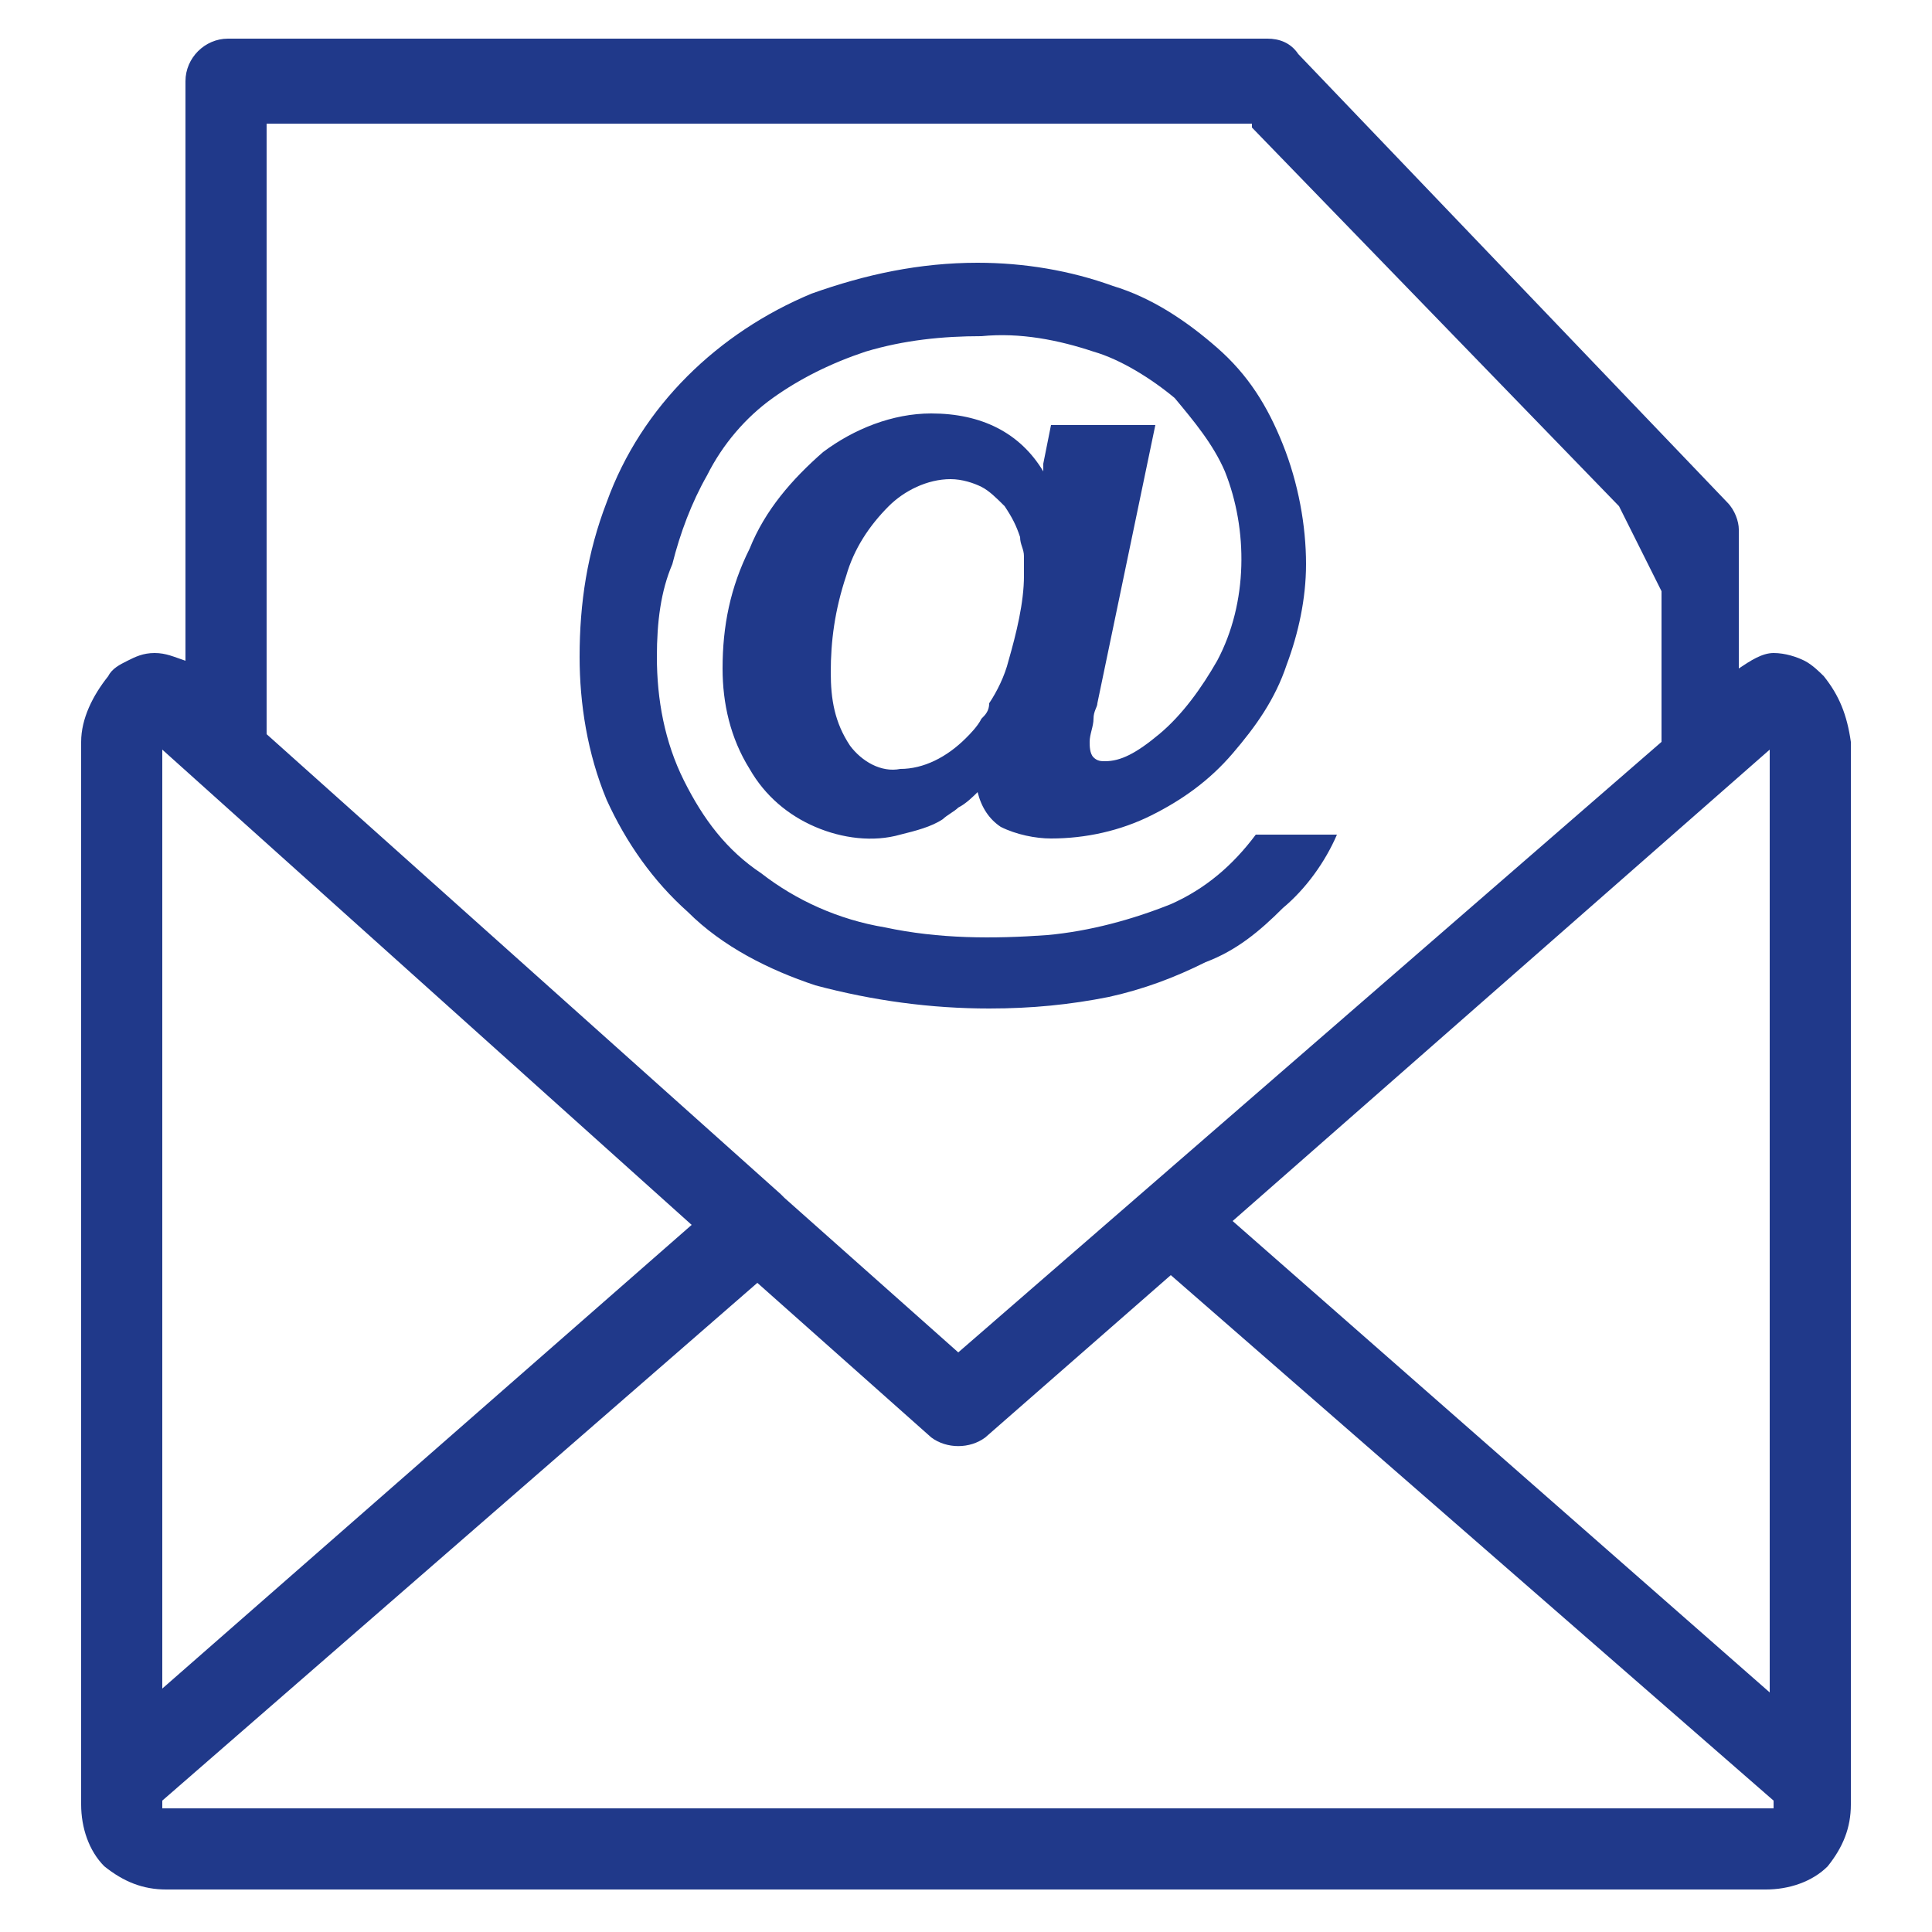 <?xml version="1.0" encoding="utf-8"?>
<!-- Generator: Adobe Illustrator 25.0.1, SVG Export Plug-In . SVG Version: 6.00 Build 0)  -->
<svg version="1.1" id="Layer_1" xmlns="http://www.w3.org/2000/svg" xmlns:xlink="http://www.w3.org/1999/xlink" x="0px" y="0px"
	 viewBox="0 0 50 50" style="enable-background:new 0 0 50 50;" xml:space="preserve">
<style type="text/css">
	.st0{display:none;opacity:0.5;}
	.st1{display:inline;fill:#B99431;}
	.st2{display:none;fill:#B99431;}
	.st3{display:none;opacity:0.35;fill:#B99400;enable-background:new    ;}
	.st4{display:none;fill:none;}
	.st5{display:none;}
	.st6{display:inline;fill-rule:evenodd;clip-rule:evenodd;fill:#B99431;}
	.st7{display:none;fill-rule:evenodd;clip-rule:evenodd;fill:#B99431;}
	.st8{display:inline;fill-rule:evenodd;clip-rule:evenodd;fill:#20398A;}
	.st9{display:inline;fill:#20398A;}
	.st10{fill:#20398A;}
</style>
<g id="Layer_1_1_">
	<g class="st0">
		<path class="st1" d="M43.5,6.1C36.9,0,26.4,0,19.8,6.1L19,7c-0.7,0.7-0.8,1.8-0.1,2.5c0.7,0.7,1.8,0.8,2.5,0.1l0.9-0.8
			C27.5,4,35.9,4,41,8.8s5.1,12.4,0,17.2l-5.3,5c-0.7,0.7-0.8,1.8-0.1,2.5s1.8,0.8,2.5,0.1l5.3-5C50.1,22.4,50.1,12.3,43.5,6.1z"/>
		<path class="st1" d="M11,21.5c0.7-0.7,0.7-1.8,0-2.6c-0.7-0.7-1.8-0.7-2.6,0L6.3,21C-0.1,27.4,0,37.5,6.5,43.7
			C13,50,23.6,50,30.2,43.8l0.9-0.8c0.7-0.7,0.7-1.8,0.1-2.5c-0.7-0.7-1.8-0.7-2.5-0.1l-0.9,0.8C22.6,46.1,14.1,46,9,41.1
			c-5-4.8-5.1-12.6-0.2-17.5L11,21.5z"/>
	</g>
	<path class="st2" d="M13.7,2.7c-0.4-0.9-1.4-1.4-2.4-1c-0.9,0.4-1.4,1.4-1,2.4l2.2,5.3c0.4,0.9,1.4,1.4,2.4,1
		c0.9-0.4,1.4-1.4,1-2.4L13.7,2.7z"/>
	<path class="st2" d="M5.4,9.2C4.5,8.8,3.4,9.1,3,10c-0.4,0.9-0.1,2,0.8,2.4l13.3,6.5c0.9,0.4,2,0.1,2.4-0.8s0.1-2-0.8-2.4L5.4,9.2z
		"/>
	<path class="st2" d="M25.5,25.5c-5.2,0-9.8-4.3-9.8-9.8s4.3-9.5,9.8-9.5c5.2,0,9.8,4.3,9.8,9.8S30.7,25.5,25.5,25.5z M25.5,8.3
		c-4,0-7.4,3.4-7.4,7.4s3.1,7.4,7.4,7.4s7.4-3.4,7.4-7.4S29.4,8.3,25.5,8.3L25.5,8.3z"/>
	<path class="st3" d="M40.8,42.6c0-10.1-7-18.1-15.6-18.1s-15.6,8-15.6,18.1H40.8z"/>
	<path class="st2" d="M40.8,43.8H8v-1.2c0-10.7,7.7-19.3,16.9-19.3s16.9,8.6,16.9,19v1.2L40.8,43.8z M10.4,41.4h29.1
		c-0.3-8.6-6.7-15.6-14.4-15.6C17.2,25.8,11.1,32.8,10.4,41.4L10.4,41.4z M35,25.2c-0.6,0-1.2-0.6-1.2-1.2s0.6-1.2,1.2-1.2
		c3.1,0,5.8-2.5,5.8-5.8c0-2.5-1.5-4.6-4-5.5c-0.6-0.3-0.9-0.9-0.6-1.5c0.3-0.6,0.9-0.9,1.5-0.6c3.4,0.9,5.5,4,5.5,7.7
		C42.9,21.5,39.3,25.2,35,25.2z"/>
	<path class="st2" d="M47.2,39.9h-2.8c-0.6,0-1.2-0.6-1.2-1.2s0.6-1.2,1.2-1.2H46c-0.6-6.7-5.5-12-11.3-12c-0.6,0-1.2-0.6-1.2-1.2
		S34,23,34.7,23c7.7,0,13.8,7,13.8,15.6v1.2h-1.3V39.9z"/>
	<path class="st2" d="M15.3,25.2C15,25.2,15,25.2,15.3,25.2c-2.1,0-4.3-0.6-5.8-2.1s-2.1-3.7-2.1-5.8c0-3.4,2.1-6.4,5.5-7.7
		c0.6-0.3,1.2,0,1.5,0.6s0,1.2-0.6,1.5c-2.8,0.9-4.3,3.1-4.3,5.5c0,1.5,0.6,3.1,1.5,4c0.9,1.2,2.5,1.5,4,1.8c0.9,0,1.2,0.6,1.2,1.2
		C16.3,24.8,16,25.2,15.3,25.2L15.3,25.2z"/>
	<path class="st4" d="M5.2,39.9H1.6v-1.2c0-8.6,6.1-15.3,13.8-15.3c0.6,0,1.2,0.6,1.2,1.2s-0.6,1.2-1.2,1.2C9.5,25.8,4.6,31,4,37.7
		h1.5c0.6,0,1.2,0.6,1.2,1.2C6.5,39.3,6.2,39.9,5.2,39.9L5.2,39.9z"/>
	<g class="st5">
		<path class="st6" d="M5.2,30.9l0.6-3.2c0.5,0,1-0.1,1.5-0.3c0.5-0.1,1-0.3,1.5-0.6l2.1,2.5L5.2,30.9L5.2,30.9L5.2,30.9z
			 M47.9,17.6c-1.2,2.3,0.9,5.4-1.5,7c-0.6,0.4-1.6,0.7-2.3,0.5c-0.3-0.1-0.6-0.2-0.9-0.4c-0.1-0.1-0.2-0.2-0.3-0.3
			c-1.1-1.6-0.2-3.5,1.1-4.7C45.2,18.6,46.8,17.9,47.9,17.6L47.9,17.6L47.9,17.6z M38.1,29.7c1.1,1,2.3,1.8,3.6,2.2l-2.2,3.2
			c0.8,0.2,1.6,0.5,2.1,0.8c0.8,0.4,1.5,1,2.1,1.7c1.2,1.6,3.6,7.3-0.3,7.6H4.5c-3.9-0.3-1.5-6-0.3-7.6c0.6-0.8,1.3-1.3,2.1-1.7
			c0.1,0,0.1-0.1,0.2-0.1l-1.1-4.2l0,0L11,30l1.1,4.2c2.2-0.5,4.4-1.1,5.5-2.1l0,0c2,6,10.6,6.2,12.5,0c1.1,1,3.4,1.6,5.6,2.2
			L38.1,29.7L38.1,29.7L38.1,29.7z M42.1,25.1c0.3,0.5,1.1,1,1.8,1.1l-1.9,5c-1.4-0.5-2.7-1.2-3.7-2.2
			C39.8,27.6,40.7,26.8,42.1,25.1L42.1,25.1L42.1,25.1z M7.2,35.5c0.3-0.1,0.6-0.2,0.9-0.3l-0.8-2.9c0-0.3-0.3-0.4-0.5-0.4
			c-0.2,0.1-0.4,0.3-0.3,0.6L7.2,35.5L7.2,35.5z M8.8,35c0.3-0.1,0.6-0.1,0.9-0.2l-0.7-3c-0.1-0.2-0.3-0.4-0.6-0.3
			c-0.2,0.1-0.4,0.3-0.3,0.6L8.8,35L8.8,35z M10.5,34.6l0.9-0.2l-0.8-3c-0.1-0.2-0.3-0.4-0.6-0.3c-0.2,0.1-0.4,0.3-0.3,0.6
			L10.5,34.6L10.5,34.6z M6,26.5L6.4,24l1.7,2c-0.3,0.1-0.7,0.3-1.1,0.4C6.7,26.4,6.3,26.5,6,26.5L6,26.5L6,26.5z M16.1,19.6
			c-0.4,0-0.8,0.1-1,0.3c-0.1,0.1-0.2,0.2-0.3,0.3c-0.1,0.1-0.1,0.3-0.1,0.5c0,0.6,0.3,1.4,0.9,2.2l0,0l0,0l1.9,3.1
			c0.8,1.2,1.6,2.5,2.6,3.4s2.1,1.5,3.7,1.5c1.7,0,2.9-0.6,3.9-1.6s1.9-2.3,2.7-3.6l2.2-3.6c0.4-0.9,0.6-1.5,0.5-1.9
			c-0.1-0.2-0.3-0.3-0.7-0.3c-0.1,0-0.2,0-0.3,0s-0.2,0-0.3,0c-0.1,0-0.1,0-0.2,0c-0.2,0-0.4,0-0.6,0l0.7-3.3
			c-5.5,0.9-9.7-3.2-15.5-0.8l0.4,3.9C16.6,19.7,16.3,19.7,16.1,19.6L16.1,19.6L16.1,19.6z M33.2,18.9c0.5,0.2,0.9,0.5,1,1.1
			c0.2,0.6,0,1.5-0.5,2.6l0,0c0,0,0,0,0,0.1l-2.2,3.6c-0.8,1.4-1.7,2.8-2.9,3.9c-1.2,1.1-2.7,1.9-4.7,1.8c-1.9,0-3.3-0.7-4.4-1.8
			c-1.1-1-2-2.3-2.8-3.6l-1.9-3.1c-0.7-1.1-1.1-2-1.1-2.8c0-0.4,0.1-0.7,0.2-1c0.1-0.3,0.4-0.6,0.7-0.8c0.1-0.1,0.3-0.2,0.5-0.2
			C15,17,14.9,14.9,15,13.2c0-0.4,0.1-0.8,0.2-1.2c0.5-1.8,1.7-3.2,3.3-4.2c0.8-0.5,1.8-0.9,2.7-1.2c0.6-0.2-0.5-2.1,0.1-2.2
			c3.1-0.3,8,2.5,10.2,4.8c1.1,1.2,1.7,2.7,1.9,4.7L33.2,18.9L33.2,18.9L33.2,18.9z"/>
	</g>
	<path class="st7" d="M11.7,6.4l3,3c-4.3,3-7.1,7.9-7.4,13.5H3.1C3.4,16.2,6.7,10.3,11.7,6.4z M36.2,6.4c5,3.8,8.3,9.7,8.6,16.5
		h-4.2c-0.3-5.6-3.2-10.4-7.4-13.5L36.2,6.4z M27.1,9.3v1.4c6,1.4,9.4,6.8,9.4,13.2v10.5l4.2,4.2v2.1H7.2v-2.1l4.2-4.2V23.9
		c0-6.5,3.4-11.8,9.4-13.2V9.3c0-1.7,1.4-3.1,3.1-3.1C25.7,6.1,27.1,7.5,27.1,9.3z M19.8,42.8h8.4c0,0.6-0.1,1.1-0.3,1.6
		c-0.5,1.3-1.7,2.2-3,2.5C24.5,47,24.3,47,24,47C21.7,47,19.8,45.1,19.8,42.8L19.8,42.8z"/>
</g>
<g id="Layer_2_1_" class="st5">
	<path class="st8" d="M23.5,1.2c8.4,5.1,16,7.5,22.5,6.9c0.4,6.8-0.2,12.8-1.7,17.9c-1-0.4-2-0.6-3.1-0.6c1.1-4.2,1.6-9.1,1.3-14.7
		c-5.5,0.5-11.9-1.6-19-5.8C17.4,9.5,11,10.8,4.6,10.5c-0.3,10.4,1.6,18.3,5.3,24c2.7-2.2,7.4-1.9,9.6-4.8c0.2-0.2,0.2-0.3,0.2-0.4
		s-2.4-2.9-2.6-3.2c-0.6-0.9-1.6-2-1.6-3c0-0.6,0.5-1.3,1.1-1.5c-0.1-0.8-0.1-1.7-0.1-2.6c0-0.5,0-1,0-1.5c0-0.3,0.1-0.5,0.2-0.8
		c0.4-1.3,1.3-2.4,2.5-3.1c0.4-0.3,0.9-0.5,1.4-0.6c0.9-0.3,0.4-1.6,1.4-1.6c2.2-0.1,5.9,1.8,7.3,3.3c0.9,1,1.4,2,1.5,3.3l-0.1,3.7
		c0.4,0.1,0.8,0.4,0.9,0.8c0.3,1.2-1,2.6-1.6,3.6c-0.5,0.9-2.6,3.2-2.6,3.2c0,0.1,0,0.2,0.2,0.4c1,1.3,2.5,2,4.2,2.5
		c-0.2,0.6-0.3,1.3-0.3,1.9c-0.2,0.1-0.3,0.2-0.5,0.4l0,0c-0.6,0.5-1,1.4-1,2.3v8.6c-2,1.2-4.1,2.2-6.3,3C9.1,43.3,0.5,30.9,1.2,7.8
		C8.8,8.2,16.3,6.6,23.5,1.2z M33.7,35.8h0.4v-1.1c0-1.8,0.8-3.5,2-4.7s2.9-2,4.8-2c1.9,0,3.6,0.8,4.8,2s2,2.9,2,4.7v1.1h0.4
		c0.6,0,1.1,0.5,1.1,1.1v10.5c0,0.6-0.5,1.1-1.1,1.1H33.7c-0.6,0-1.1-0.5-1.1-1.1V36.8C32.6,36.3,33.1,35.8,33.7,35.8z M40,42.6
		l-1.2,2.9h4.1l-1.1-2.9c0.7-0.3,1.1-1,1.1-1.8c0-1.1-0.9-2-2.1-2c-1.2,0-2.1,0.9-2.1,2C38.8,41.5,39.3,42.2,40,42.6L40,42.6z
		 M36.2,35.8h9.4v-1.1c0-1.3-0.5-2.5-1.4-3.3c-0.8-0.8-2-1.4-3.3-1.4s-2.5,0.5-3.3,1.4c-0.9,0.9-1.4,2-1.4,3.3L36.2,35.8L36.2,35.8z
		"/>
</g>
<g class="st5">
	<path class="st9" d="M34.3,18.7c-0.3,0.1-0.6,0.3-0.8,0.5c-0.8,0.5-1.7,1.1-2.5,1.8l-1.8-2.1c0.6-0.6,1.3-1.1,2-1.6
		c0.6-0.4,1.2-0.7,1.8-1c0.2-0.1,0.5-0.2,0.7-0.3c-1.2-2.1-2.9-3.6-4.8-4.6c-1.9-0.9-4.1-1.3-6.2-1.1c-2.1,0.2-4.1,1-5.8,2.3
		c-1.9,1.5-3.4,3.8-4,6.8l-0.2,0.9l-0.9,0.2c-0.9,0.2-1.7,0.4-2.4,0.7c-0.7,0.3-1.3,0.6-1.9,1c-0.4,0.3-0.8,0.7-1.1,1
		c-1,1.2-1.4,2.7-1.4,4.1c0,1.5,0.5,3,1.4,4.3c0.3,0.5,0.7,0.9,1.2,1.3c0.5,0.4,1,0.7,1.5,0.9c0.5,0.2,1,0.3,1.5,0.4v2.8
		c-0.9-0.1-1.8-0.4-2.6-0.7C7.1,36,6.3,35.6,5.6,35C5,34.5,4.5,33.9,4,33.3c-1.2-1.7-1.9-3.8-1.9-5.9c0-2.1,0.6-4.2,2.1-5.9
		c0.5-0.6,1-1.1,1.6-1.5c0.7-0.5,1.5-1,2.5-1.3c0.6-0.3,1.3-0.5,2.1-0.6c0.8-3.3,2.6-5.8,4.8-7.5c2.1-1.6,4.6-2.6,7.2-2.8
		C24.9,7.4,27.6,7.8,30,9c2.6,1.3,4.9,3.4,6.4,6.3l0,0c0.6-0.1,1.2-0.1,1.8-0.1c2.5,0,4.9,0.9,6.8,3c0.4,0.4,0.8,0.9,1.1,1.5
		c1.2,1.8,1.8,4.3,1.8,6.7c0,2.4-0.7,4.7-2,6.4c-0.8,1.1-1.9,2-3.2,2.8c-1.3,0.7-2.7,1.2-4.4,1.6l-0.3,0h-1.2v-2.8h1.1
		c1.3-0.3,2.5-0.7,3.5-1.3c1-0.5,1.8-1.2,2.4-2c0.9-1.2,1.4-3,1.4-4.8c0-1.9-0.4-3.8-1.3-5.2c-0.3-0.4-0.5-0.8-0.8-1.1
		c-1.3-1.5-3.1-2.1-4.8-2.1C36.9,17.9,35.6,18.2,34.3,18.7L34.3,18.7L34.3,18.7z M33.2,28.8C33.2,28.8,33.2,28.8,33.2,28.8l-17.7,0
		c0,0-0.1,0-0.1,0c-0.1,0-0.2,0.1-0.2,0.1c-0.1,0.1-0.1,0.2-0.1,0.3v4.9c0,0.1,0,0.2,0.1,0.3s0.2,0.1,0.3,0.1h17.7
		c0.1,0,0.2,0,0.3-0.1c0.1-0.1,0.1-0.2,0.1-0.3v-4.9c0-0.1,0-0.2-0.1-0.3C33.4,28.8,33.3,28.8,33.2,28.8L33.2,28.8L33.2,28.8z
		 M31,42.8v3.5h-2.4v-3.5H31L31,42.8z M20,42.8v3.5h-2.4v-3.5H20L20,42.8z M30.1,30.5c0.7,0,1.2,0.6,1.2,1.2c0,0.7-0.6,1.2-1.2,1.2
		s-1.2-0.6-1.2-1.2C28.9,31.1,29.5,30.5,30.1,30.5L30.1,30.5z M33.2,35.9C33.2,35.9,33.2,35.9,33.2,35.9l-17.7,0c0,0-0.1,0-0.1,0
		c-0.1,0-0.2,0.1-0.2,0.1c-0.1,0.1-0.1,0.2-0.1,0.3v4.9c0,0.1,0,0.2,0.1,0.3s0.2,0.1,0.3,0.1h17.7c0.1,0,0.2,0,0.3-0.1
		s0.1-0.2,0.1-0.3v-4.9c0-0.1,0-0.2-0.1-0.3C33.4,35.9,33.3,35.9,33.2,35.9L33.2,35.9L33.2,35.9z M16.8,37.4h1v2.7h-1V37.4
		L16.8,37.4L16.8,37.4z M19.7,37.4h1v2.7h-1V37.4L19.7,37.4L19.7,37.4z M22.6,37.4h1v2.7h-1V37.4L22.6,37.4L22.6,37.4z M16.8,30.3h1
		V33h-1V30.3L16.8,30.3L16.8,30.3z M19.7,30.3h1V33h-1V30.3L19.7,30.3L19.7,30.3z M22.6,30.3h1V33h-1V30.3L22.6,30.3L22.6,30.3z"/>
</g>
<g class="st5">
	<path class="st9" d="M1.5,31.3c0-0.3,0-0.7,0-1c0-1.6,0.2-3.2,0.5-4.7c0.3-1.5,0.7-3,1.4-4.4c0,0,0,0,0-0.1c0.6-1.4,1.3-2.8,2.2-4
		c0.8-1.3,1.8-2.4,2.9-3.5c1.1-1.1,2.2-2,3.5-2.8c1.3-0.8,2.6-1.6,4-2.2c1.4-0.6,2.9-1.1,4.4-1.4c1.5-0.3,3.1-0.5,4.7-0.5
		c1.6,0,3.2,0.2,4.7,0.5c1.5,0.3,3,0.7,4.4,1.4c0,0,0,0,0.1,0c1.4,0.6,2.8,1.3,4,2.2c1.3,0.8,2.4,1.8,3.5,2.8c1.1,1.1,2,2.2,2.9,3.5
		c0.8,1.3,1.6,2.6,2.2,4c0.6,1.4,1.1,2.9,1.4,4.4c0.3,1.5,0.5,3.1,0.5,4.7c0,0.3,0,0.7,0,1C32.9,31.3,17.2,31.3,1.5,31.3L1.5,31.3z
		 M33,33.9h2.7l1.4,5.8l1.8-5.8h3l1.9,5.8l1.4-5.8h3.2l-3.2,9.3h-3l-1.8-5.6l-1.7,5.6h-3l-3-8.5l-3,8.5h-3L25,37.6l-1.7,5.6h-3
		l-3-8.5l-3,8.5h-3l-1.8-5.6l-1.7,5.6h-3l-3.3-9.3h3.3l1.4,5.8L8,33.9h3l1.9,5.8l1.4-5.8H17h0.6h2.7l1.4,5.8l1.8-5.8h3l1.9,5.8
		l1.4-5.8h2.7H33L33,33.9z M3.6,29.3h6.5c0.2-3.2,1.3-6.4,3.2-9.7H6.4c-0.4,0.8-0.8,1.6-1.2,2.4c0,0,0,0,0,0c-0.5,1.3-1,2.6-1.2,4
		C3.7,27,3.6,28.1,3.6,29.3L3.6,29.3z M7.7,17.5h6.9c2-2.8,4.5-5.7,7.8-8.5c-0.6,0.1-1.1,0.2-1.7,0.3c-1.4,0.3-2.7,0.7-4,1.3
		c-1.3,0.6-2.5,1.2-3.7,2s-2.2,1.6-3.2,2.6C9.1,15.8,8.4,16.6,7.7,17.5L7.7,17.5L7.7,17.5z M27.6,9c3.2,2.9,5.8,5.7,7.8,8.5h6.9
		c-0.6-0.8-1.3-1.6-2.1-2.4c-1-1-2-1.8-3.2-2.6c-1.1-0.8-2.4-1.4-3.7-2c0,0,0,0,0,0c-1.3-0.5-2.6-1-4-1.2C28.8,9.2,28.2,9.1,27.6,9
		L27.6,9L27.6,9z M43.6,19.6h-6.9c1.9,3.3,3,6.5,3.2,9.7h6.5C46.4,28.1,46.2,27,46,26c-0.3-1.4-0.7-2.7-1.3-4
		C44.4,21.1,44,20.3,43.6,19.6L43.6,19.6L43.6,19.6z M26,10.3v7.2h6.8C31.1,15.1,28.8,12.7,26,10.3L26,10.3z M26,19.6v9.7h11.8
		c-0.3-3.2-1.5-6.4-3.6-9.7H26L26,19.6z M24,29.3v-9.7h-8.3c-2.1,3.3-3.3,6.5-3.6,9.7H24L24,29.3z M24,17.5v-7.2
		c-2.8,2.4-5,4.8-6.8,7.2L24,17.5L24,17.5z"/>
</g>
<path class="st10" d="M41.9,13.1l-9.5-9.8V3.2H6.9V19l0,0l13.3,11.9l0.1,0.1l4.5,4l18.2-15.8v-3.9L41.9,13.1L41.9,13.1z M27,12.2
	l0-0.2l0.2-1h2.7l-1.5,7.2c0,0.1-0.1,0.2-0.1,0.4l0,0c0,0.2-0.1,0.4-0.1,0.6c0,0.1,0,0.3,0.1,0.4c0.1,0.1,0.2,0.1,0.3,0.1
	c0.4,0,0.8-0.2,1.4-0.7c0.6-0.5,1.1-1.2,1.5-1.9c0.8-1.5,0.8-3.4,0.2-4.9c-0.3-0.7-0.8-1.3-1.3-1.9c-0.6-0.5-1.4-1-2.1-1.2
	c-0.9-0.3-1.9-0.5-2.9-0.4c-1,0-2,0.1-3,0.4c-0.9,0.3-1.7,0.7-2.4,1.2c-0.7,0.5-1.3,1.2-1.7,2c-0.4,0.7-0.7,1.5-0.9,2.3
	C17.1,15.3,17,16.1,17,17c0,1.1,0.2,2.2,0.7,3.2c0.5,1,1.1,1.8,2,2.4c0.9,0.7,2,1.2,3.2,1.4c1.4,0.3,2.8,0.3,4.2,0.2
	c1.1-0.1,2.2-0.4,3.2-0.8c0.9-0.4,1.6-1,2.2-1.8h2.1c-0.3,0.7-0.8,1.4-1.4,1.9c-0.6,0.6-1.2,1.1-2,1.4c-0.8,0.4-1.6,0.7-2.5,0.9
	c-1,0.2-2,0.3-3.1,0.3c-1.5,0-3-0.2-4.5-0.6c-1.2-0.4-2.4-1-3.3-1.9c-0.9-0.8-1.6-1.8-2.1-2.9c-0.5-1.2-0.7-2.5-0.7-3.7
	c0-1.4,0.2-2.7,0.7-4c0.9-2.5,2.9-4.4,5.3-5.4c1.4-0.5,2.8-0.8,4.3-0.8c1.2,0,2.4,0.2,3.5,0.6c1,0.3,1.9,0.9,2.7,1.6
	c0.8,0.7,1.3,1.5,1.7,2.5c0.4,1,0.6,2.1,0.6,3.1c0,0.9-0.2,1.8-0.5,2.6c-0.3,0.9-0.8,1.6-1.4,2.3c-0.6,0.7-1.3,1.2-2.1,1.6
	c-0.8,0.4-1.7,0.6-2.6,0.6c-0.4,0-0.9-0.1-1.3-0.3c-0.3-0.2-0.5-0.5-0.6-0.9c-0.1,0.1-0.3,0.3-0.5,0.4c-0.1,0.1-0.3,0.2-0.4,0.3
	c-0.3,0.2-0.7,0.3-1.1,0.4c-0.7,0.2-1.5,0.1-2.2-0.2c-0.7-0.3-1.3-0.8-1.7-1.5c-0.5-0.8-0.7-1.7-0.7-2.6c0-1.1,0.2-2.1,0.7-3.1
	c0.4-1,1.1-1.8,1.9-2.5c0.8-0.6,1.8-1,2.8-1C25.4,10.7,26.4,11.2,27,12.2L27,12.2L27,12.2z M21.5,17.4c0,0.7,0.1,1.3,0.5,1.9
	c0.3,0.4,0.8,0.7,1.3,0.6c0.6,0,1.2-0.3,1.7-0.8c0.1-0.1,0.3-0.3,0.4-0.5c0.1-0.1,0.2-0.2,0.2-0.4c0.2-0.3,0.4-0.7,0.5-1.1
	c0.2-0.7,0.4-1.5,0.4-2.2v0c0-0.2,0-0.3,0-0.5c0-0.2-0.1-0.3-0.1-0.5c-0.1-0.3-0.2-0.5-0.4-0.8c-0.2-0.2-0.4-0.4-0.6-0.5
	c-0.2-0.1-0.5-0.2-0.8-0.2c-0.6,0-1.2,0.3-1.6,0.7c-0.5,0.5-0.9,1.1-1.1,1.8l0,0l0,0C21.6,15.8,21.5,16.6,21.5,17.4L21.5,17.4z
	 M45,17.3c0.3-0.2,0.6-0.4,0.9-0.4c0.3,0,0.6,0.1,0.8,0.2c0.2,0.1,0.4,0.3,0.5,0.4c0.4,0.5,0.6,1,0.7,1.7v27.5
	c0,0.6-0.2,1.1-0.6,1.6l0,0c-0.4,0.4-1,0.6-1.6,0.6H4.3c-0.6,0-1.1-0.2-1.6-0.6l0,0c-0.4-0.4-0.6-1-0.6-1.6V19.2
	c0-0.6,0.3-1.2,0.7-1.7c0.1-0.2,0.3-0.3,0.5-0.4C3.5,17,3.7,16.9,4,16.9c0.3,0,0.5,0.1,0.8,0.2v-15c0-0.6,0.5-1.1,1.1-1.1h26.9
	c0.3,0,0.6,0.1,0.8,0.4L44.7,13c0.2,0.2,0.3,0.5,0.3,0.7l0,0V14c0,0,0,0.1,0,0.1c0,0,0,0.1,0,0.1L45,17.3L45,17.3z M24.1,37.2
	l-4.5-4L4.2,46.6v0.1c0,0,0,0,0,0.1l0,0c0,0,0,0,0.1,0h41.5c0,0,0,0,0.1,0l0,0c0,0,0,0,0-0.1v-0.1L30.3,33l-4.8,4.2l0,0
	C25.1,37.5,24.5,37.5,24.1,37.2L24.1,37.2z M17.9,31.7L4.2,19.4v24.3L17.9,31.7L17.9,31.7z M45.8,43.8V19.4L31.9,31.6L45.8,43.8
	L45.8,43.8z"/>
</svg>
